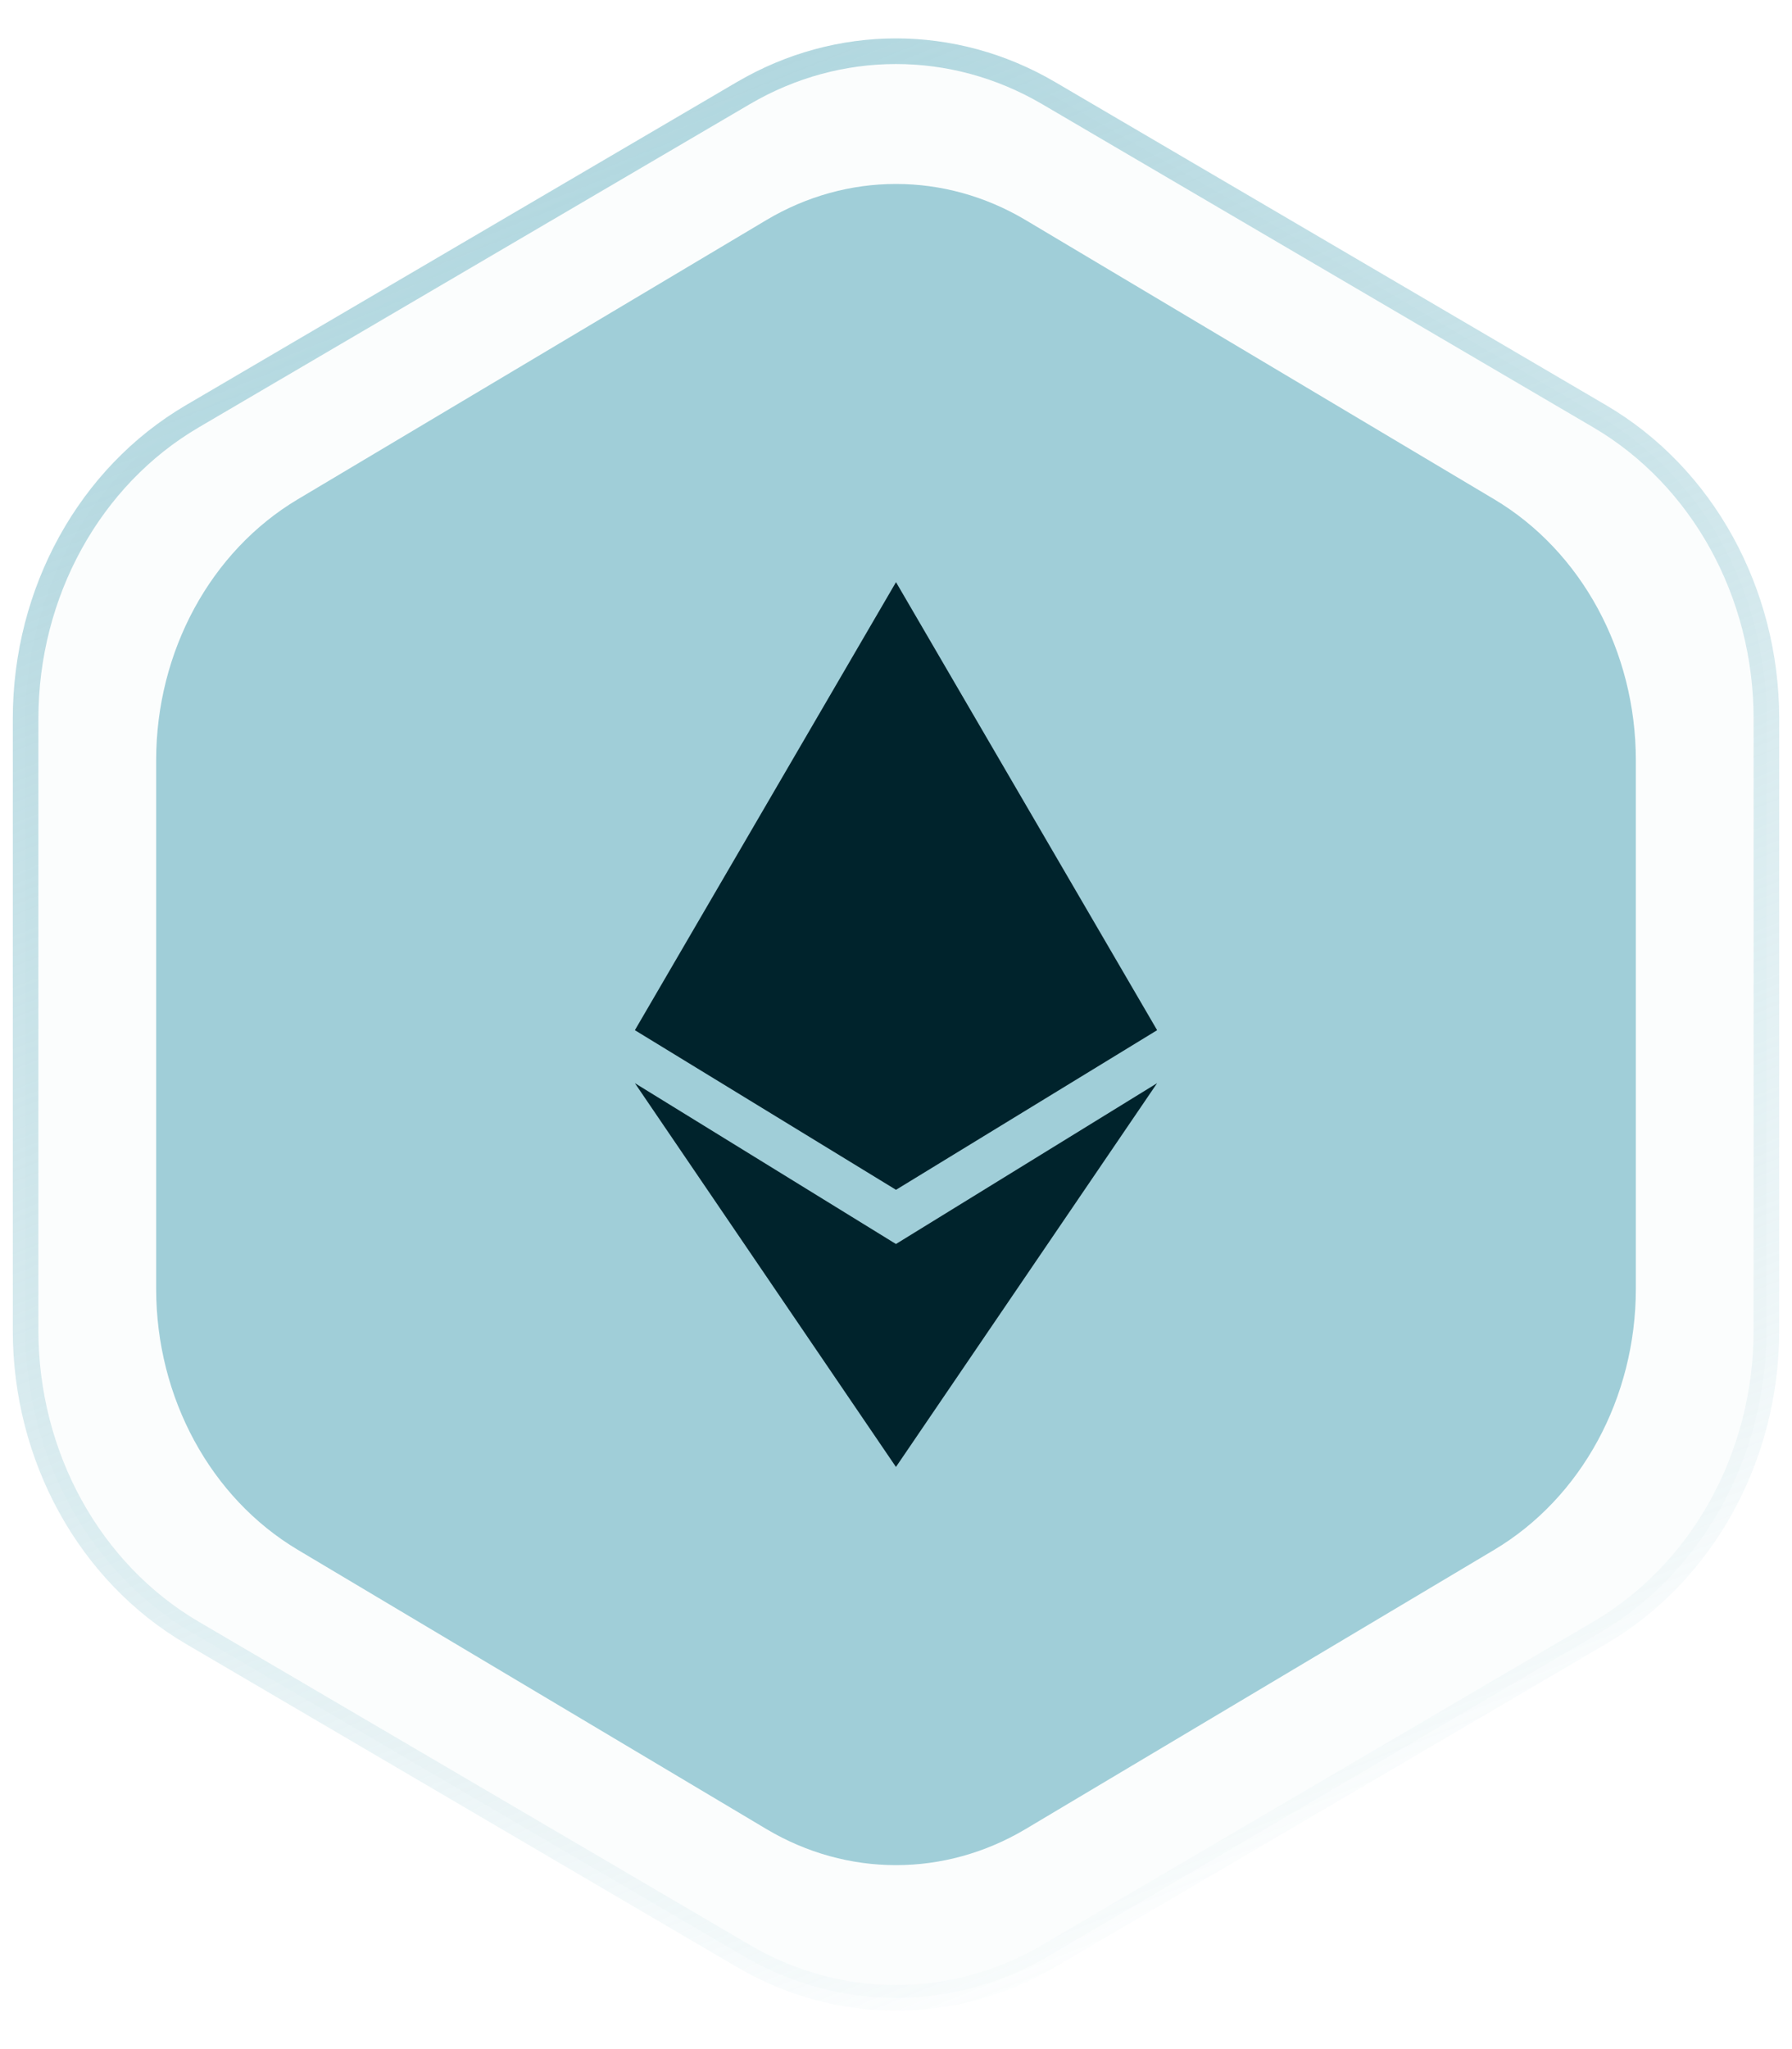 <svg width="35" height="40" viewBox="0 0 35 40" fill="none" xmlns="http://www.w3.org/2000/svg">
<path fill-rule="evenodd" clip-rule="evenodd" d="M14.521 1.816C16.379 0.728 18.621 0.728 20.479 1.816L31.245 8.127C33.251 9.303 34.5 11.567 34.5 14.028V25.972C34.5 28.433 33.251 30.697 31.245 31.873L20.479 38.184C18.621 39.272 16.379 39.272 14.521 38.184L3.755 31.873C1.749 30.697 0.5 28.433 0.5 25.972L0.5 14.028C0.5 11.567 1.749 9.303 3.755 8.127L14.521 1.816Z" fill="#A0CED8" fill-opacity="0.05" stroke="url(#paint0_linear_32_475)" stroke-width="0.5"/>
<path fill-rule="evenodd" clip-rule="evenodd" d="M14.968 4.296C16.547 3.356 18.453 3.356 20.032 4.296L29.183 9.746C30.889 10.762 31.95 12.717 31.95 14.842V25.158C31.95 27.283 30.889 29.238 29.183 30.254L20.032 35.704C18.453 36.644 16.547 36.644 14.968 35.704L5.817 30.254C4.112 29.238 3.05 27.283 3.05 25.158L3.05 14.842C3.05 12.717 4.112 10.762 5.817 9.746L14.968 4.296Z" fill="#A0CED8"/>
<path d="M17.5 23.226L22.6 20.11L17.5 11.364L12.4 20.11L17.5 23.226Z" fill="#00232C"/>
<path d="M17.499 28.636L22.6 21.144L17.499 24.284L12.4 21.144L17.499 28.636Z" fill="#00232C"/>
<defs>
<linearGradient id="paint0_linear_32_475" x1="6.763" y1="-5.435" x2="24.27" y2="38.681" gradientUnits="userSpaceOnUse">
<stop stop-color="#A0CED8"/>
<stop offset="1" stop-color="#A0CED8" stop-opacity="0"/>
</linearGradient>
</defs>
</svg>
